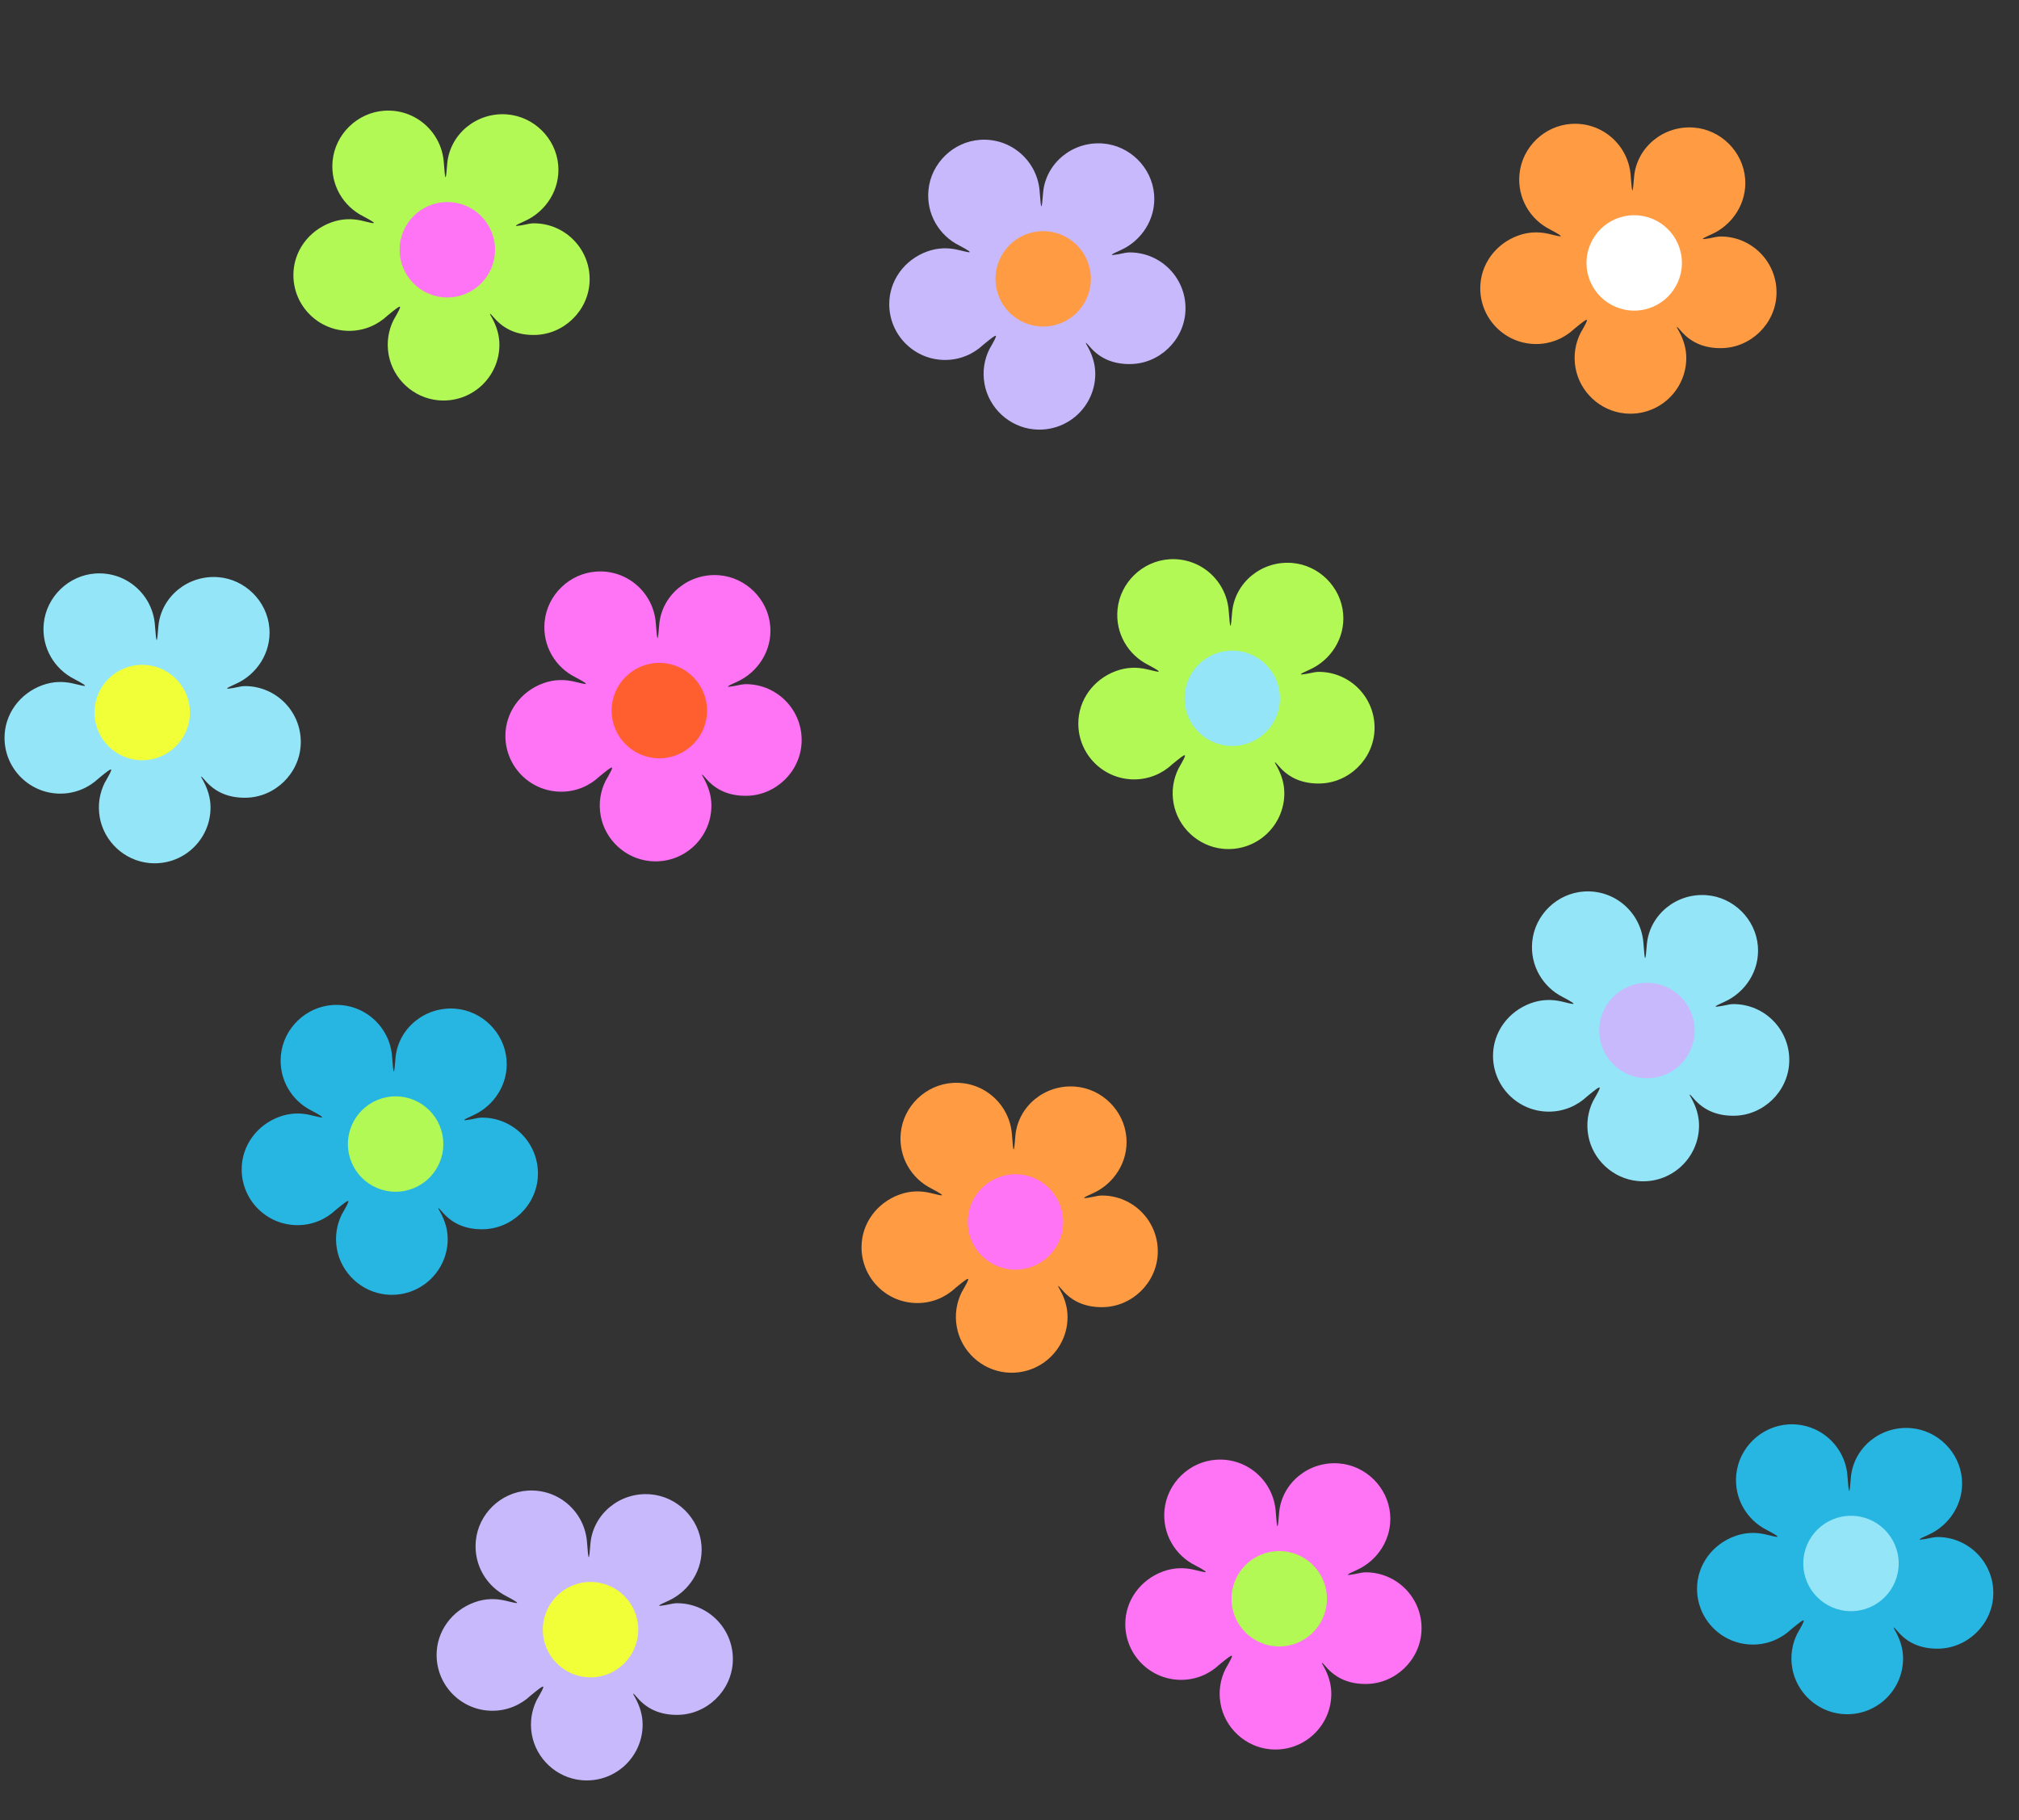 <?xml version="1.0" encoding="UTF-8" standalone="no"?>
<!DOCTYPE svg PUBLIC "-//W3C//DTD SVG 1.1//EN" "http://www.w3.org/Graphics/SVG/1.1/DTD/svg11.dtd">
<svg width="100%" height="100%" viewBox="0 0 621 560" version="1.1" xmlns="http://www.w3.org/2000/svg" xmlns:xlink="http://www.w3.org/1999/xlink" xml:space="preserve" xmlns:serif="http://www.serif.com/" style="fill-rule:evenodd;clip-rule:evenodd;stroke-linejoin:round;stroke-miterlimit:2;">
    <rect x="0" y="0" width="621" height="560" fill="#333333" stroke="none"/>
    <g transform="matrix(1,0,0,1,-2243,-94)">
        <g id="Page-3" serif:id="Page 3" transform="matrix(1,0,0,1,2243.1,7.92)">
            <rect x="0" y="0" width="673" height="773" style="fill:none;"/>
            <g id="Calque-1" serif:id="Calque 1">
                <g transform="matrix(1,0,0,1,148.185,450.089)">
                    <path d="M0,-20.193C-0.757,-20.193 -1.612,-20.046 -3.615,-19.611C-6.248,-19.163 -6.263,-19.332 -2.734,-20.91C3.639,-23.795 8.147,-30.471 7.513,-38.056C6.819,-46.341 0.021,-53.079 -8.27,-53.704C-17.573,-54.404 -25.654,-47.723 -26.606,-38.846C-27.068,-32.933 -27.235,-32.84 -27.683,-38.874C-28.315,-48.175 -36.335,-55.45 -45.932,-54.834C-54.219,-54.3 -61.088,-47.671 -61.888,-39.405C-62.608,-31.96 -58.562,-25.39 -52.451,-22.339C-46.143,-19.024 -50.509,-20.512 -52.954,-21.015C-55.849,-21.674 -58.991,-21.678 -62.318,-20.465C-69.254,-17.938 -74.003,-11.543 -73.951,-4.161C-73.885,5.267 -66.222,12.89 -56.778,12.89C-52.219,12.89 -48.086,11.101 -45.011,8.202C-40.215,4.268 -40.189,4.392 -43.176,9.623C-44.704,12.749 -45.345,16.389 -44.651,20.242C-43.312,27.689 -37.049,33.483 -29.52,34.233C-19.243,35.257 -10.582,27.214 -10.582,17.148C-10.582,14.199 -11.47,11.475 -12.776,9.048C-13.841,7.269 -13.715,7.128 -12.3,8.782C-9.036,12.634 -4.766,14.209 0.197,14.154C9.187,14.053 16.75,6.759 17.156,-2.222C17.601,-12.07 9.749,-20.193 0,-20.193" style="fill:rgb(39,182,226);fill-rule:nonzero;"/>
                </g>
                <g transform="matrix(0,-1,-1,0,121.583,423.356)">
                    <path d="M-14.673,-14.672C-22.777,-14.672 -29.345,-8.104 -29.345,0C-29.345,8.103 -22.777,14.673 -14.673,14.673C-6.569,14.673 0,8.103 0,0C0,-8.104 -6.569,-14.672 -14.673,-14.672" style="fill:rgb(178,249,85);fill-rule:nonzero;"/>
                </g>
                <g transform="matrix(1,0,0,1,164.09,174.971)">
                    <path d="M0,-20.192C-0.757,-20.192 -1.612,-20.045 -3.615,-19.611C-6.248,-19.163 -6.263,-19.331 -2.734,-20.909C3.639,-23.794 8.147,-30.47 7.513,-38.056C6.819,-46.34 0.021,-53.079 -8.27,-53.703C-17.573,-54.403 -25.654,-47.723 -26.606,-38.846C-27.068,-32.933 -27.235,-32.84 -27.683,-38.873C-28.315,-48.175 -36.335,-55.45 -45.932,-54.833C-54.219,-54.3 -61.088,-47.67 -61.888,-39.404C-62.608,-31.959 -58.562,-25.39 -52.451,-22.338C-46.143,-19.024 -50.509,-20.512 -52.954,-21.015C-55.849,-21.674 -58.991,-21.678 -62.318,-20.465C-69.253,-17.938 -74.003,-11.542 -73.951,-4.16C-73.885,5.268 -66.222,12.891 -56.778,12.891C-52.219,12.891 -48.085,11.101 -45.011,8.203C-40.215,4.268 -40.189,4.392 -43.176,9.624C-44.704,12.75 -45.345,16.39 -44.651,20.242C-43.312,27.689 -37.049,33.483 -29.52,34.234C-19.243,35.258 -10.582,27.214 -10.582,17.148C-10.582,14.199 -11.47,11.475 -12.776,9.048C-13.841,7.269 -13.715,7.129 -12.3,8.782C-9.036,12.634 -4.766,14.21 0.197,14.154C9.187,14.053 16.75,6.759 17.156,-2.222C17.601,-12.069 9.749,-20.192 0,-20.192" style="fill:rgb(178,249,85);fill-rule:nonzero;"/>
                </g>
                <g transform="matrix(0,-1,-1,0,137.487,148.239)">
                    <path d="M-14.673,-14.673C-22.776,-14.673 -29.345,-8.105 -29.345,-0C-29.345,8.102 -22.776,14.673 -14.673,14.673C-6.569,14.673 -0,8.102 -0,-0C-0,-8.105 -6.569,-14.673 -14.673,-14.673" style="fill:rgb(255,115,245);fill-rule:nonzero;"/>
                </g>
                <g transform="matrix(1,0,0,1,529.147,179.026)">
                    <path d="M0,-20.193C-0.757,-20.193 -1.612,-20.046 -3.615,-19.611C-6.248,-19.163 -6.263,-19.331 -2.734,-20.909C3.639,-23.794 8.147,-30.471 7.513,-38.057C6.819,-46.341 0.021,-53.079 -8.27,-53.703C-17.573,-54.404 -25.654,-47.723 -26.606,-38.847C-27.068,-32.934 -27.235,-32.84 -27.683,-38.874C-28.315,-48.176 -36.335,-55.45 -45.932,-54.833C-54.219,-54.301 -61.088,-47.671 -61.888,-39.405C-62.608,-31.959 -58.562,-25.391 -52.451,-22.339C-46.143,-19.025 -50.509,-20.513 -52.954,-21.016C-55.849,-21.675 -58.991,-21.678 -62.318,-20.466C-69.253,-17.938 -74.003,-11.543 -73.951,-4.161C-73.885,5.267 -66.222,12.89 -56.778,12.89C-52.219,12.89 -48.085,11.1 -45.011,8.202C-40.215,4.267 -40.189,4.391 -43.176,9.623C-44.704,12.749 -45.345,16.39 -44.651,20.242C-43.312,27.688 -37.049,33.482 -29.52,34.233C-19.243,35.257 -10.582,27.214 -10.582,17.147C-10.582,14.198 -11.47,11.474 -12.776,9.048C-13.841,7.269 -13.715,7.129 -12.3,8.782C-9.036,12.634 -4.766,14.209 0.197,14.154C9.187,14.053 16.75,6.759 17.156,-2.222C17.601,-12.069 9.749,-20.193 0,-20.193" style="fill:rgb(255,156,67);fill-rule:nonzero;"/>
                </g>
                <g transform="matrix(0,-1,-1,0,502.545,152.292)">
                    <path d="M-14.673,-14.672C-22.776,-14.672 -29.345,-8.104 -29.345,0C-29.345,8.103 -22.776,14.673 -14.673,14.673C-6.569,14.673 0,8.103 0,0C0,-8.104 -6.569,-14.672 -14.673,-14.672" style="fill:white;fill-rule:nonzero;"/>
                </g>
                <g transform="matrix(1,0,0,1,419.967,589.971)">
                    <path d="M0,-20.193C-0.758,-20.193 -1.613,-20.046 -3.616,-19.611C-6.249,-19.163 -6.264,-19.332 -2.735,-20.91C3.638,-23.795 8.146,-30.471 7.512,-38.056C6.818,-46.34 0.02,-53.079 -8.27,-53.704C-17.574,-54.404 -25.655,-47.723 -26.607,-38.846C-27.068,-32.933 -27.236,-32.84 -27.684,-38.874C-28.316,-48.175 -36.335,-55.45 -45.933,-54.834C-54.22,-54.3 -61.089,-47.671 -61.889,-39.405C-62.609,-31.96 -58.563,-25.39 -52.452,-22.339C-46.144,-19.024 -50.51,-20.512 -52.955,-21.015C-55.85,-21.674 -58.992,-21.678 -62.319,-20.465C-69.254,-17.938 -74.004,-11.543 -73.952,-4.161C-73.886,5.267 -66.223,12.89 -56.778,12.89C-52.22,12.89 -48.086,11.101 -45.012,8.202C-40.215,4.268 -40.19,4.392 -43.177,9.623C-44.705,12.749 -45.346,16.389 -44.652,20.242C-43.313,27.689 -37.05,33.483 -29.521,34.233C-19.244,35.257 -10.583,27.214 -10.583,17.148C-10.583,14.199 -11.471,11.475 -12.776,9.048C-13.842,7.269 -13.715,7.129 -12.301,8.782C-9.037,12.634 -4.767,14.209 0.196,14.154C9.186,14.053 16.749,6.759 17.155,-2.222C17.601,-12.07 9.748,-20.193 0,-20.193" style="fill:rgb(255,115,245);fill-rule:nonzero;"/>
                </g>
                <g transform="matrix(0,-1,-1,0,393.363,563.238)">
                    <path d="M-14.673,-14.672C-22.777,-14.672 -29.345,-8.104 -29.345,0C-29.345,8.103 -22.777,14.673 -14.673,14.673C-6.569,14.673 0,8.103 0,0C0,-8.104 -6.569,-14.672 -14.673,-14.672" style="fill:rgb(178,249,85);fill-rule:nonzero;"/>
                </g>
                <g transform="matrix(1,0,0,1,229.301,316.743)">
                    <path d="M0,-20.192C-0.758,-20.192 -1.612,-20.045 -3.616,-19.611C-6.249,-19.163 -6.264,-19.331 -2.735,-20.909C3.638,-23.794 8.146,-30.47 7.512,-38.056C6.819,-46.34 0.02,-53.079 -8.27,-53.703C-17.574,-54.404 -25.654,-47.723 -26.606,-38.846C-27.068,-32.933 -27.236,-32.84 -27.684,-38.874C-28.316,-48.175 -36.335,-55.45 -45.933,-54.833C-54.22,-54.3 -61.089,-47.67 -61.889,-39.404C-62.609,-31.959 -58.563,-25.39 -52.452,-22.338C-46.144,-19.024 -50.509,-20.512 -52.955,-21.015C-55.85,-21.674 -58.992,-21.678 -62.318,-20.465C-69.254,-17.938 -74.004,-11.542 -73.952,-4.161C-73.886,5.267 -66.223,12.89 -56.778,12.89C-52.219,12.89 -48.086,11.101 -45.012,8.202C-40.215,4.268 -40.19,4.392 -43.177,9.624C-44.705,12.75 -45.345,16.39 -44.652,20.242C-43.313,27.689 -37.05,33.483 -29.521,34.233C-19.244,35.258 -10.583,27.214 -10.583,17.148C-10.583,14.199 -11.471,11.475 -12.776,9.048C-13.841,7.269 -13.715,7.129 -12.301,8.782C-9.037,12.634 -4.767,14.21 0.196,14.154C9.186,14.053 16.75,6.759 17.155,-2.222C17.601,-12.069 9.749,-20.192 0,-20.192" style="fill:rgb(255,115,245);fill-rule:nonzero;"/>
                </g>
                <g transform="matrix(0,-1,-1,0,202.697,290.01)">
                    <path d="M-14.673,-14.673C-22.776,-14.673 -29.345,-8.104 -29.345,0C-29.345,8.103 -22.776,14.673 -14.673,14.673C-6.569,14.673 -0.001,8.103 -0.001,0C-0.001,-8.104 -6.569,-14.673 -14.673,-14.673" style="fill:rgb(255,95,46);fill-rule:nonzero;"/>
                </g>
                <g transform="matrix(1,0,0,1,595.826,579.114)">
                    <path d="M0,-20.191C-0.758,-20.191 -1.612,-20.045 -3.615,-19.61C-6.249,-19.162 -6.263,-19.33 -2.734,-20.908C3.639,-23.793 8.147,-30.469 7.513,-38.055C6.819,-46.339 0.021,-53.078 -8.27,-53.702C-17.574,-54.403 -25.654,-47.722 -26.606,-38.845C-27.068,-32.932 -27.235,-32.839 -27.683,-38.873C-28.316,-48.174 -36.335,-55.449 -45.932,-54.832C-54.219,-54.299 -61.089,-47.67 -61.889,-39.403C-62.608,-31.958 -58.562,-25.389 -52.451,-22.337C-46.143,-19.023 -50.509,-20.511 -52.954,-21.014C-55.849,-21.673 -58.991,-21.677 -62.318,-20.464C-69.254,-17.937 -74.003,-11.541 -73.951,-4.16C-73.886,5.269 -66.222,12.891 -56.778,12.891C-52.219,12.891 -48.086,11.102 -45.011,8.204C-40.215,4.269 -40.189,4.393 -43.177,9.624C-44.705,12.75 -45.345,16.391 -44.651,20.243C-43.312,27.69 -37.05,33.484 -29.521,34.235C-19.243,35.258 -10.583,27.215 -10.583,17.149C-10.583,14.2 -11.471,11.476 -12.776,9.049C-13.841,7.27 -13.715,7.13 -12.3,8.783C-9.036,12.635 -4.767,14.21 0.196,14.155C9.187,14.054 16.75,6.76 17.156,-2.221C17.601,-12.068 9.749,-20.191 0,-20.191" style="fill:rgb(39,182,226);fill-rule:nonzero;"/>
                </g>
                <g transform="matrix(0,-1,-1,0,569.222,552.383)">
                    <path d="M-14.672,-14.673C-22.776,-14.673 -29.345,-8.104 -29.345,0C-29.345,8.102 -22.776,14.672 -14.672,14.672C-6.568,14.672 0,8.102 0,0C0,-8.104 -6.568,-14.673 -14.672,-14.673" style="fill:rgb(148,229,247);fill-rule:nonzero;"/>
                </g>
                <g transform="matrix(1,0,0,1,338.839,474.053)">
                    <path d="M0,-20.192C-0.758,-20.192 -1.612,-20.045 -3.615,-19.611C-6.249,-19.163 -6.263,-19.331 -2.734,-20.909C3.639,-23.794 8.147,-30.47 7.513,-38.056C6.819,-46.34 0.021,-53.079 -8.27,-53.703C-17.573,-54.404 -25.654,-47.723 -26.606,-38.846C-27.068,-32.933 -27.235,-32.839 -27.683,-38.874C-28.315,-48.175 -36.335,-55.45 -45.932,-54.833C-54.219,-54.3 -61.088,-47.67 -61.889,-39.404C-62.608,-31.959 -58.562,-25.39 -52.451,-22.338C-46.143,-19.024 -50.509,-20.512 -52.954,-21.015C-55.849,-21.674 -58.991,-21.677 -62.318,-20.465C-69.254,-17.938 -74.003,-11.542 -73.951,-4.161C-73.885,5.268 -66.222,12.89 -56.778,12.89C-52.219,12.89 -48.086,11.101 -45.011,8.203C-40.215,4.268 -40.189,4.392 -43.176,9.624C-44.705,12.75 -45.345,16.39 -44.651,20.243C-43.312,27.689 -37.05,33.483 -29.521,34.234C-19.243,35.258 -10.583,27.214 -10.583,17.148C-10.583,14.199 -11.471,11.475 -12.776,9.048C-13.841,7.27 -13.715,7.129 -12.3,8.783C-9.036,12.634 -4.767,14.21 0.196,14.155C9.187,14.053 16.75,6.759 17.156,-2.222C17.601,-12.069 9.749,-20.192 0,-20.192" style="fill:rgb(255,156,67);fill-rule:nonzero;"/>
                </g>
                <g transform="matrix(0,-1,-1,0,312.235,447.321)">
                    <path d="M-14.672,-14.673C-22.776,-14.673 -29.345,-8.104 -29.345,-0.001C-29.345,8.102 -22.776,14.672 -14.672,14.672C-6.569,14.672 0,8.102 0,-0.001C0,-8.104 -6.569,-14.673 -14.672,-14.673" style="fill:rgb(255,115,245);fill-rule:nonzero;"/>
                </g>
                <g transform="matrix(1,0,0,1,405.515,312.96)">
                    <path d="M0,-20.192C-0.758,-20.192 -1.612,-20.045 -3.615,-19.611C-6.249,-19.163 -6.263,-19.331 -2.734,-20.909C3.639,-23.794 8.146,-30.47 7.513,-38.056C6.819,-46.34 0.021,-53.079 -8.27,-53.703C-17.574,-54.403 -25.654,-47.723 -26.606,-38.846C-27.068,-32.933 -27.235,-32.84 -27.684,-38.873C-28.316,-48.175 -36.335,-55.45 -45.932,-54.833C-54.22,-54.3 -61.089,-47.67 -61.889,-39.404C-62.609,-31.959 -58.562,-25.39 -52.452,-22.338C-46.144,-19.024 -50.509,-20.512 -52.954,-21.015C-55.849,-21.674 -58.992,-21.678 -62.318,-20.465C-69.254,-17.938 -74.003,-11.542 -73.951,-4.16C-73.886,5.268 -66.222,12.891 -56.778,12.891C-52.219,12.891 -48.086,11.101 -45.011,8.203C-40.215,4.268 -40.19,4.392 -43.177,9.624C-44.705,12.75 -45.345,16.39 -44.651,20.242C-43.312,27.689 -37.05,33.483 -29.521,34.234C-19.244,35.258 -10.583,27.214 -10.583,17.148C-10.583,14.199 -11.471,11.475 -12.776,9.048C-13.841,7.269 -13.715,7.129 -12.3,8.782C-9.036,12.634 -4.767,14.21 0.196,14.154C9.187,14.053 16.75,6.759 17.155,-2.222C17.601,-12.069 9.749,-20.192 0,-20.192" style="fill:rgb(178,249,85);fill-rule:nonzero;"/>
                </g>
                <g transform="matrix(0,-1,-1,0,378.911,286.228)">
                    <path d="M-14.673,-14.673C-22.776,-14.673 -29.345,-8.104 -29.345,0.001C-29.345,8.104 -22.776,14.673 -14.673,14.673C-6.569,14.673 -0,8.104 -0,0.001C-0,-8.104 -6.569,-14.673 -14.673,-14.673" style="fill:rgb(148,229,247);fill-rule:nonzero;"/>
                </g>
                <g transform="matrix(1,0,0,1,533.069,415.168)">
                    <path d="M0,-20.193C-0.758,-20.193 -1.612,-20.046 -3.615,-19.611C-6.249,-19.164 -6.263,-19.332 -2.734,-20.91C3.639,-23.795 8.147,-30.471 7.513,-38.056C6.819,-46.341 0.021,-53.079 -8.27,-53.703C-17.574,-54.404 -25.654,-47.723 -26.606,-38.847C-27.068,-32.933 -27.235,-32.84 -27.684,-38.874C-28.316,-48.176 -36.335,-55.45 -45.932,-54.833C-54.22,-54.3 -61.089,-47.671 -61.889,-39.405C-62.608,-31.96 -58.562,-25.39 -52.451,-22.339C-46.144,-19.024 -50.509,-20.512 -52.954,-21.015C-55.849,-21.674 -58.992,-21.678 -62.318,-20.466C-69.254,-17.938 -74.003,-11.543 -73.951,-4.161C-73.886,5.267 -66.222,12.89 -56.778,12.89C-52.219,12.89 -48.086,11.101 -45.011,8.202C-40.215,4.267 -40.19,4.391 -43.177,9.623C-44.705,12.749 -45.345,16.389 -44.651,20.242C-43.312,27.689 -37.05,33.483 -29.521,34.233C-19.244,35.257 -10.583,27.213 -10.583,17.147C-10.583,14.199 -11.471,11.475 -12.776,9.048C-13.841,7.269 -13.715,7.128 -12.3,8.782C-9.036,12.633 -4.767,14.209 0.196,14.154C9.187,14.053 16.75,6.759 17.155,-2.222C17.601,-12.07 9.749,-20.193 0,-20.193" style="fill:rgb(148,229,247);fill-rule:nonzero;"/>
                </g>
                <g transform="matrix(0,-1,-1,0,506.467,388.434)">
                    <path d="M-14.673,-14.672C-22.777,-14.672 -29.345,-8.103 -29.345,0.001C-29.345,8.103 -22.777,14.673 -14.673,14.673C-6.569,14.673 0,8.103 0,0.001C0,-8.103 -6.569,-14.672 -14.673,-14.672" style="fill:rgb(200,185,252);fill-rule:nonzero;"/>
                </g>
                <g transform="matrix(1,0,0,1,75.242,317.338)">
                    <path d="M0,-20.193C-0.758,-20.193 -1.612,-20.046 -3.615,-19.611C-6.249,-19.163 -6.263,-19.332 -2.734,-20.91C3.639,-23.795 8.147,-30.471 7.513,-38.057C6.819,-46.341 0.021,-53.079 -8.27,-53.704C-17.574,-54.404 -25.654,-47.724 -26.606,-38.847C-27.068,-32.934 -27.235,-32.841 -27.684,-38.874C-28.316,-48.176 -36.335,-55.45 -45.932,-54.834C-54.219,-54.301 -61.089,-47.671 -61.889,-39.405C-62.608,-31.96 -58.562,-25.391 -52.451,-22.339C-46.144,-19.025 -50.509,-20.513 -52.954,-21.016C-55.849,-21.675 -58.991,-21.679 -62.318,-20.466C-69.254,-17.939 -74.003,-11.543 -73.951,-4.161C-73.886,5.267 -66.222,12.89 -56.778,12.89C-52.219,12.89 -48.086,11.1 -45.011,8.202C-40.215,4.267 -40.189,4.391 -43.177,9.623C-44.705,12.749 -45.345,16.389 -44.651,20.241C-43.312,27.688 -37.05,33.482 -29.521,34.233C-19.243,35.257 -10.583,27.214 -10.583,17.147C-10.583,14.198 -11.471,11.474 -12.776,9.048C-13.841,7.268 -13.715,7.128 -12.3,8.782C-9.036,12.634 -4.767,14.209 0.196,14.154C9.187,14.053 16.75,6.759 17.156,-2.223C17.601,-12.07 9.749,-20.193 0,-20.193" style="fill:rgb(148,229,247);fill-rule:nonzero;"/>
                </g>
                <g transform="matrix(0,-1,-1,0,43.639,290.605)">
                    <path d="M-14.673,-14.673C-22.776,-14.673 -29.345,-8.104 -29.345,0.001C-29.345,8.102 -22.776,14.673 -14.673,14.673C-6.569,14.673 -0,8.102 -0,0.001C-0,-8.104 -6.569,-14.673 -14.673,-14.673" style="fill:rgb(241,255,57);fill-rule:nonzero;"/>
                </g>
                <g transform="matrix(1,0,0,1,347.364,183.925)">
                    <path d="M0,-20.193C-0.758,-20.193 -1.612,-20.046 -3.615,-19.611C-6.248,-19.163 -6.263,-19.331 -2.734,-20.91C3.639,-23.794 8.147,-30.471 7.513,-38.057C6.819,-46.341 0.021,-53.079 -8.27,-53.704C-17.573,-54.404 -25.654,-47.724 -26.606,-38.847C-27.068,-32.934 -27.235,-32.841 -27.683,-38.874C-28.315,-48.176 -36.335,-55.45 -45.932,-54.834C-54.219,-54.301 -61.088,-47.671 -61.888,-39.405C-62.608,-31.959 -58.562,-25.391 -52.451,-22.339C-46.143,-19.025 -50.509,-20.513 -52.954,-21.016C-55.849,-21.675 -58.991,-21.678 -62.318,-20.466C-69.254,-17.939 -74.003,-11.543 -73.951,-4.161C-73.885,5.267 -66.222,12.89 -56.778,12.89C-52.219,12.89 -48.086,11.1 -45.011,8.202C-40.215,4.267 -40.189,4.391 -43.176,9.623C-44.705,12.749 -45.345,16.389 -44.651,20.242C-43.312,27.688 -37.05,33.482 -29.521,34.233C-19.243,35.257 -10.582,27.214 -10.582,17.147C-10.582,14.198 -11.471,11.474 -12.776,9.048C-13.841,7.269 -13.715,7.129 -12.3,8.782C-9.036,12.634 -4.766,14.209 0.197,14.154C9.187,14.053 16.75,6.759 17.156,-2.223C17.601,-12.069 9.749,-20.193 0,-20.193" style="fill:rgb(200,185,252);fill-rule:nonzero;"/>
                </g>
                <g transform="matrix(0,-1,-1,0,320.761,157.192)">
                    <path d="M-14.672,-14.673C-22.776,-14.673 -29.345,-8.105 -29.345,-0.001C-29.345,8.102 -22.776,14.672 -14.672,14.672C-6.569,14.672 0,8.102 0,-0.001C0,-8.105 -6.569,-14.673 -14.672,-14.673" style="fill:rgb(255,156,67);fill-rule:nonzero;"/>
                </g>
                <g transform="matrix(1,0,0,1,208.141,599.477)">
                    <path d="M0,-20.192C-0.757,-20.192 -1.612,-20.046 -3.615,-19.611C-6.248,-19.163 -6.263,-19.331 -2.734,-20.909C3.639,-23.794 8.147,-30.47 7.513,-38.056C6.819,-46.34 0.021,-53.079 -8.27,-53.703C-17.573,-54.404 -25.654,-47.723 -26.606,-38.846C-27.068,-32.933 -27.235,-32.84 -27.683,-38.874C-28.315,-48.175 -36.335,-55.45 -45.932,-54.833C-54.219,-54.3 -61.088,-47.671 -61.888,-39.404C-62.608,-31.959 -58.562,-25.39 -52.451,-22.338C-46.143,-19.024 -50.509,-20.512 -52.954,-21.015C-55.849,-21.674 -58.991,-21.678 -62.318,-20.465C-69.253,-17.938 -74.003,-11.542 -73.951,-4.161C-73.885,5.268 -66.222,12.89 -56.778,12.89C-52.219,12.89 -48.085,11.101 -45.011,8.203C-40.215,4.268 -40.189,4.392 -43.176,9.623C-44.704,12.749 -45.345,16.39 -44.651,20.242C-43.312,27.689 -37.049,33.483 -29.52,34.234C-19.243,35.258 -10.582,27.214 -10.582,17.148C-10.582,14.199 -11.47,11.475 -12.776,9.048C-13.841,7.269 -13.715,7.129 -12.3,8.782C-9.036,12.634 -4.766,14.209 0.197,14.154C9.187,14.053 16.75,6.759 17.156,-2.222C17.601,-12.069 9.749,-20.192 0,-20.192" style="fill:rgb(200,185,252);fill-rule:nonzero;"/>
                </g>
                <g transform="matrix(0,-1,-1,0,181.537,572.745)">
                    <path d="M-14.672,-14.673C-22.776,-14.673 -29.345,-8.105 -29.345,-0.001C-29.345,8.102 -22.776,14.672 -14.672,14.672C-6.568,14.672 0,8.102 0,-0.001C0,-8.105 -6.568,-14.673 -14.672,-14.673" style="fill:rgb(241,255,57);fill-rule:nonzero;"/>
                </g>
            </g>
            <g id="Calque1">
            </g>
        </g>
    </g>
</svg>
